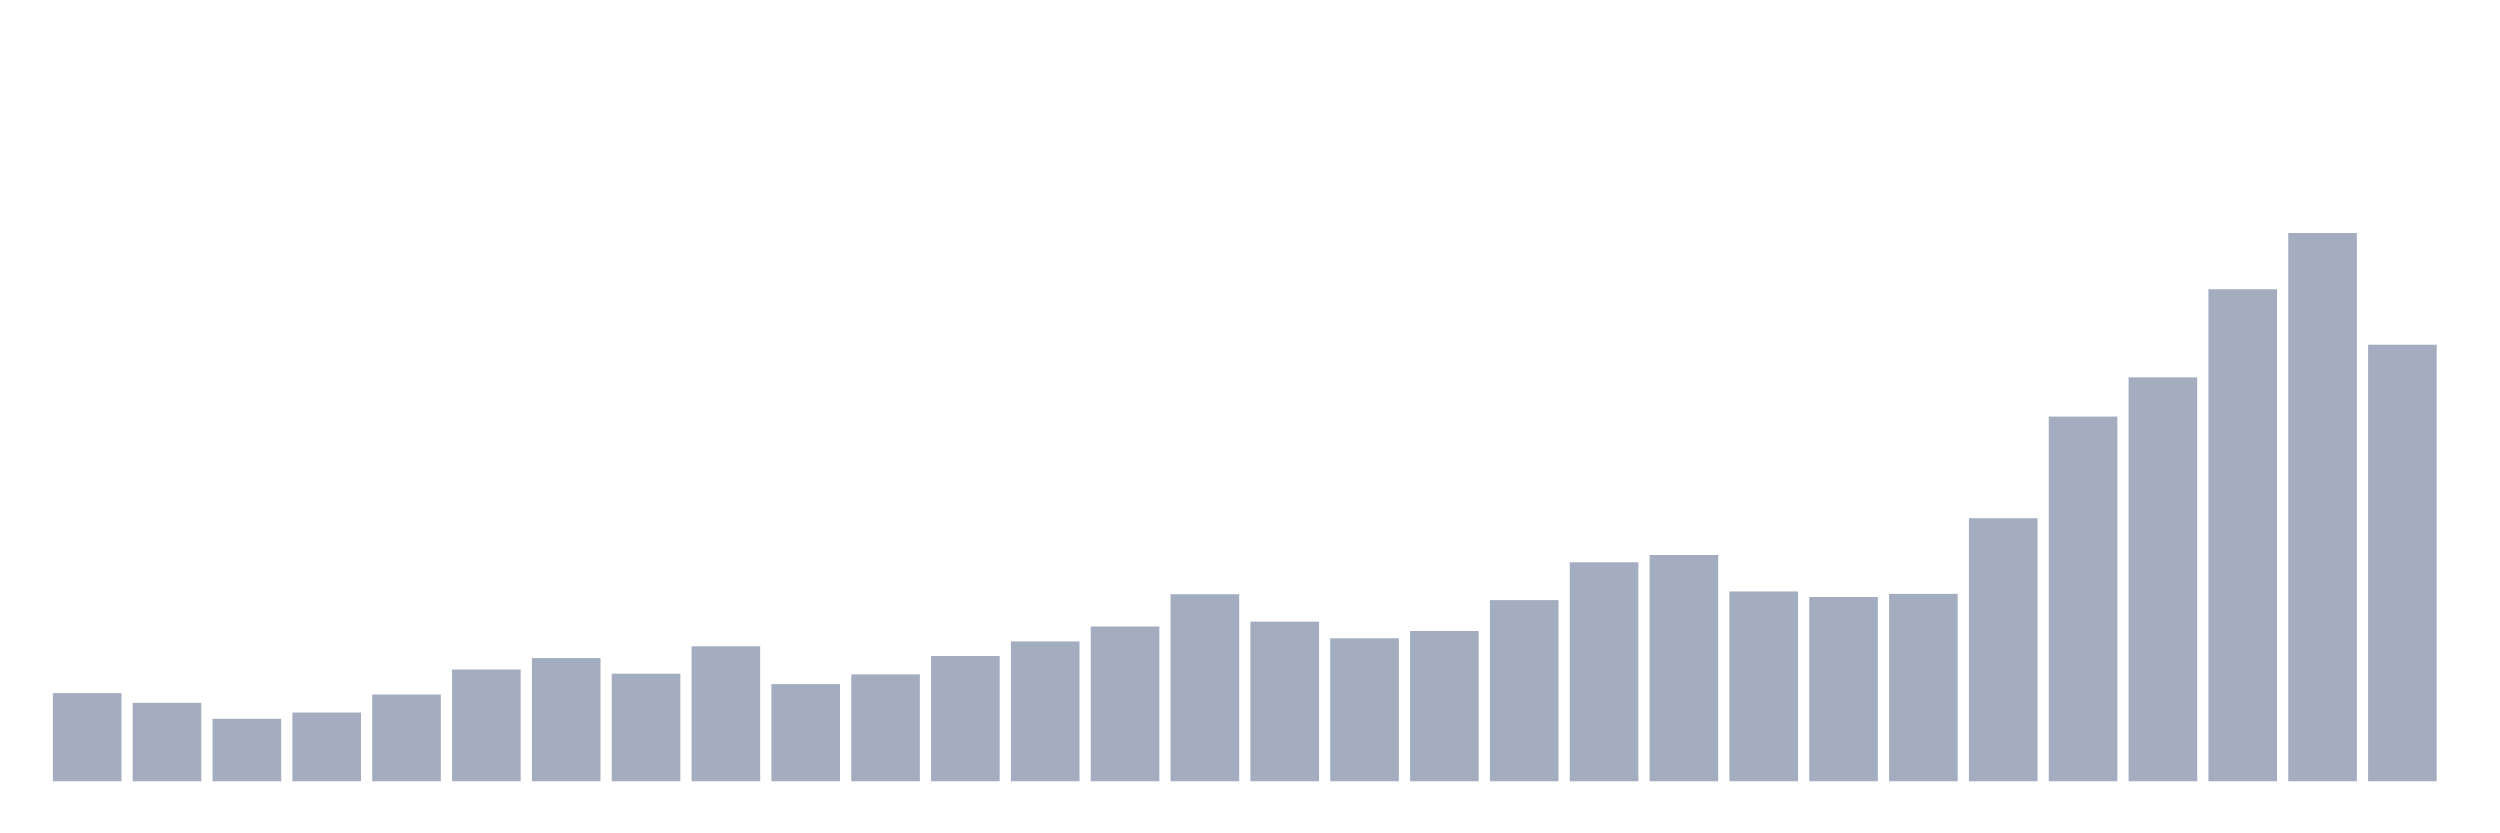 <svg xmlns="http://www.w3.org/2000/svg" viewBox="0 0 480 160"><g transform="translate(10,10)"><rect class="bar" x="0.153" width="13.175" y="123.078" height="16.922" fill="rgb(164,173,192)"></rect><rect class="bar" x="15.482" width="13.175" y="124.943" height="15.057" fill="rgb(164,173,192)"></rect><rect class="bar" x="30.81" width="13.175" y="128.008" height="11.992" fill="rgb(164,173,192)"></rect><rect class="bar" x="46.138" width="13.175" y="126.809" height="13.191" fill="rgb(164,173,192)"></rect><rect class="bar" x="61.466" width="13.175" y="123.344" height="16.656" fill="rgb(164,173,192)"></rect><rect class="bar" x="76.794" width="13.175" y="118.548" height="21.452" fill="rgb(164,173,192)"></rect><rect class="bar" x="92.123" width="13.175" y="116.349" height="23.651" fill="rgb(164,173,192)"></rect><rect class="bar" x="107.451" width="13.175" y="119.347" height="20.653" fill="rgb(164,173,192)"></rect><rect class="bar" x="122.779" width="13.175" y="114.084" height="25.916" fill="rgb(164,173,192)"></rect><rect class="bar" x="138.107" width="13.175" y="121.346" height="18.654" fill="rgb(164,173,192)"></rect><rect class="bar" x="153.436" width="13.175" y="119.48" height="20.52" fill="rgb(164,173,192)"></rect><rect class="bar" x="168.764" width="13.175" y="115.949" height="24.051" fill="rgb(164,173,192)"></rect><rect class="bar" x="184.092" width="13.175" y="113.151" height="26.849" fill="rgb(164,173,192)"></rect><rect class="bar" x="199.42" width="13.175" y="110.286" height="29.714" fill="rgb(164,173,192)"></rect><rect class="bar" x="214.748" width="13.175" y="104.091" height="35.909" fill="rgb(164,173,192)"></rect><rect class="bar" x="230.077" width="13.175" y="109.354" height="30.646" fill="rgb(164,173,192)"></rect><rect class="bar" x="245.405" width="13.175" y="112.552" height="27.448" fill="rgb(164,173,192)"></rect><rect class="bar" x="260.733" width="13.175" y="111.153" height="28.847" fill="rgb(164,173,192)"></rect><rect class="bar" x="276.061" width="13.175" y="105.223" height="34.777" fill="rgb(164,173,192)"></rect><rect class="bar" x="291.39" width="13.175" y="97.961" height="42.039" fill="rgb(164,173,192)"></rect><rect class="bar" x="306.718" width="13.175" y="96.562" height="43.438" fill="rgb(164,173,192)"></rect><rect class="bar" x="322.046" width="13.175" y="103.558" height="36.442" fill="rgb(164,173,192)"></rect><rect class="bar" x="337.374" width="13.175" y="104.624" height="35.376" fill="rgb(164,173,192)"></rect><rect class="bar" x="352.702" width="13.175" y="104.024" height="35.976" fill="rgb(164,173,192)"></rect><rect class="bar" x="368.031" width="13.175" y="89.5" height="50.5" fill="rgb(164,173,192)"></rect><rect class="bar" x="383.359" width="13.175" y="69.98" height="70.02" fill="rgb(164,173,192)"></rect><rect class="bar" x="398.687" width="13.175" y="62.452" height="77.548" fill="rgb(164,173,192)"></rect><rect class="bar" x="414.015" width="13.175" y="45.53" height="94.47" fill="rgb(164,173,192)"></rect><rect class="bar" x="429.344" width="13.175" y="34.737" height="105.263" fill="rgb(164,173,192)"></rect><rect class="bar" x="444.672" width="13.175" y="56.189" height="83.811" fill="rgb(164,173,192)"></rect></g></svg>